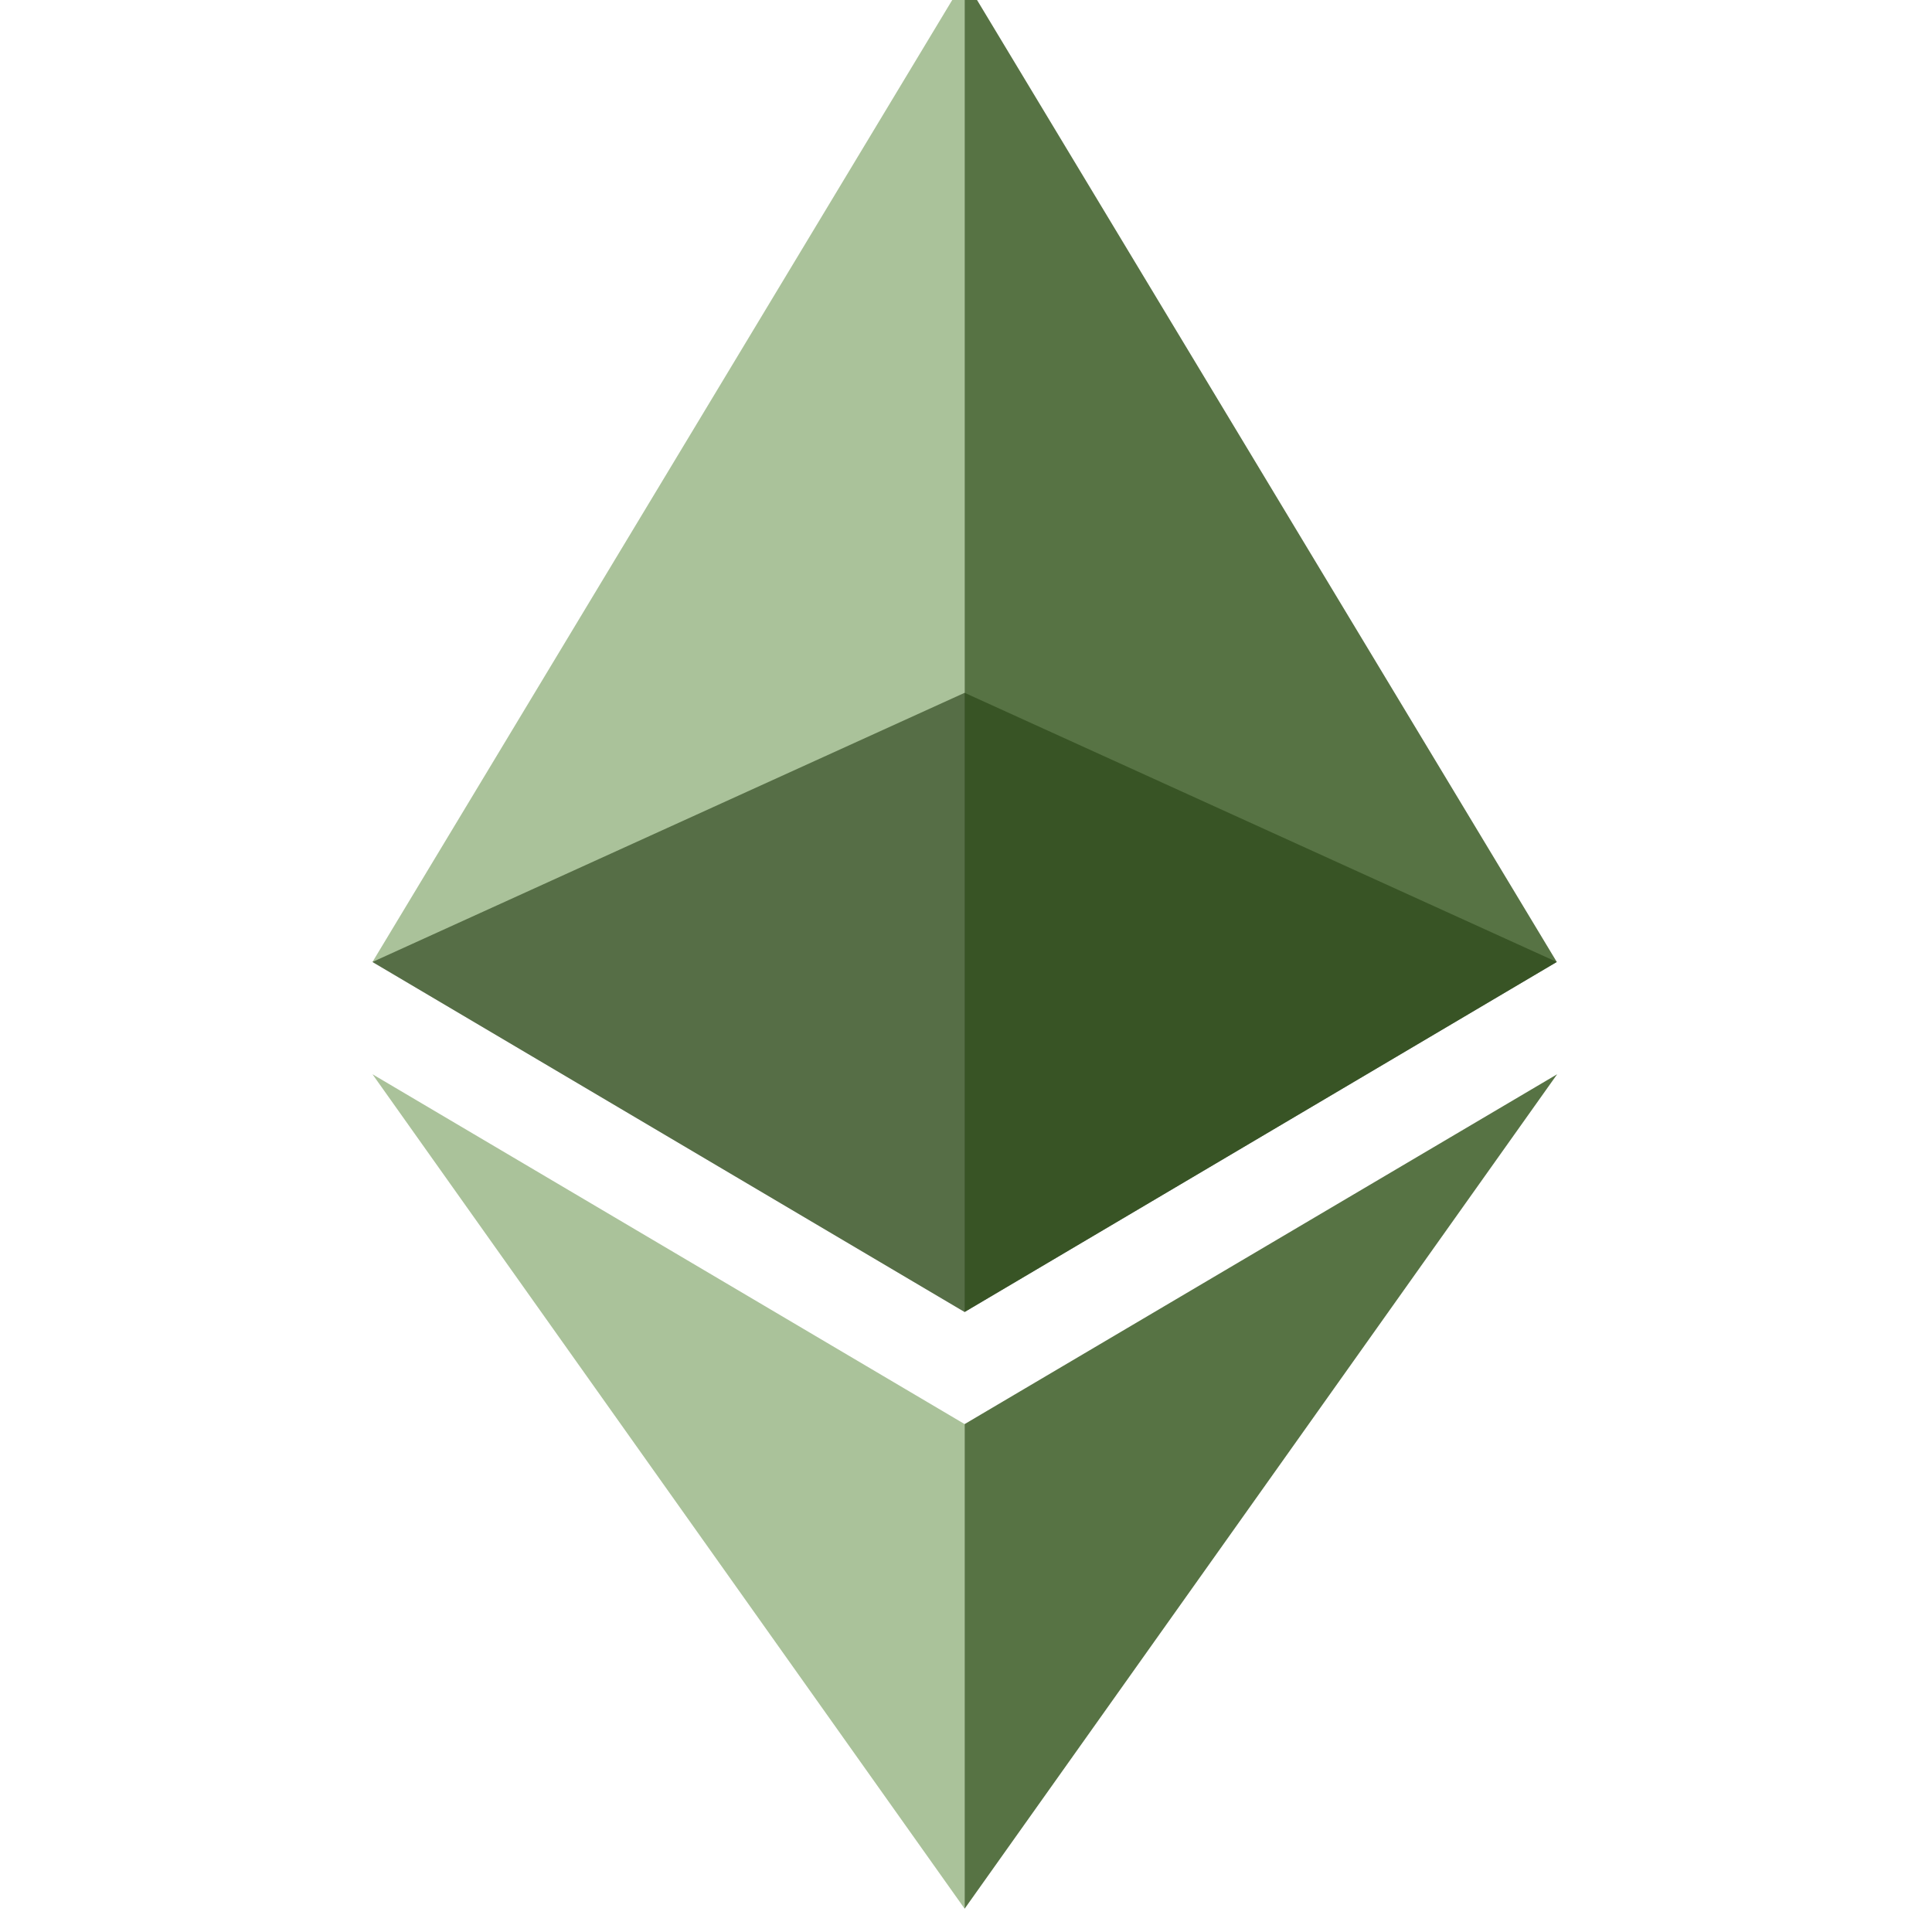 <?xml version="1.0" encoding="UTF-8" standalone="no"?>
<!-- Created with Inkscape (http://www.inkscape.org/) -->

<svg
   xmlns:dc="http://purl.org/dc/elements/1.1/"
   xmlns:cc="http://creativecommons.org/ns#"
   xmlns:rdf="http://www.w3.org/1999/02/22-rdf-syntax-ns#"
   xmlns:svg="http://www.w3.org/2000/svg"
   xmlns="http://www.w3.org/2000/svg"
   xmlns:sodipodi="http://sodipodi.sourceforge.net/DTD/sodipodi-0.dtd"
   xmlns:inkscape="http://www.inkscape.org/namespaces/inkscape"
   width="120"
   height="120"
   viewBox="0 0 31.75 31.75"
   version="1.1"
   id="svg13621"
   inkscape:version="0.92.1 r15371"
   sodipodi:docname="ethereumclassic.svg">
  <defs
     id="defs13615">
    <linearGradient
       gradientUnits="userSpaceOnUse"
       gradientTransform="scale(1,1)"
       id="coin-gradient"
       x1="0"
       y1="-0.001"
       x2="0"
       y2="63.996">
      <stop
         offset="0%"
         style="stop-color:#f9aa4b"
         id="stop12" />
      <stop
         offset="100%"
         style="stop-color:#f7931a"
         id="stop14" />
    </linearGradient>
  </defs>
  <sodipodi:namedview
     id="base"
     pagecolor="#ffffff"
     bordercolor="#666666"
     borderopacity="1.0"
     inkscape:pageopacity="0.0"
     inkscape:pageshadow="2"
     inkscape:zoom="0.35"
     inkscape:cx="2.6305357"
     inkscape:cy="698.01473"
     inkscape:document-units="mm"
     inkscape:current-layer="layer1"
     showgrid="false"
     fit-margin-top="0"
     fit-margin-left="0"
     fit-margin-right="0"
     fit-margin-bottom="0"
     inkscape:window-width="1366"
     inkscape:window-height="745"
     inkscape:window-x="-8"
     inkscape:window-y="-8"
     inkscape:window-maximized="1"
     units="px" />
  <g
     inkscape:label="Layer 1"
     inkscape:groupmode="layer"
     id="layer1"
     transform="translate(-241.515,-116.09)">
    <g
       id="g13580"
       transform="matrix(0.242,0,0,0.242,243.539,-108.144)">
      <circle
         r="65.5"
         cy="990.689"
         cx="57.15"
         id="path13538"
         style="opacity:0.385;fill:none;fill-opacity:1;stroke:none;stroke-width:0.227;stroke-linecap:round;stroke-miterlimit:4;stroke-dasharray:none;stroke-dashoffset:0;stroke-opacity:0.083" />
      <g
         id="g11700-5"
         transform="matrix(0.87,0,0,0.87,16.93,925.189)">
        <path
           style="opacity:0.6;fill:#010101;fill-opacity:1;fill-rule:nonzero;stroke:none"
           id="path3078-5"
           d="M 46.221,55.684 0,76.693 46.221,104.014 92.442,76.693 Z"
           inkscape:connector-curvature="0" />
        <path
           style="opacity:0.45;fill:#447821;fill-opacity:1;fill-rule:nonzero;stroke:none"
           id="path3094-9"
           d="m 3.7e-4,76.692 46.221,27.321 v -48.33 L 46.222,0 Z"
           inkscape:connector-curvature="0" />
        <path
           style="opacity:0.8;fill:#2d5016;fill-opacity:1;fill-rule:nonzero;stroke:none"
           id="path3110-6"
           d="m 46.221,0 v 55.684 48.33 L 92.442,76.692 Z"
           inkscape:connector-curvature="0" />
        <path
           style="opacity:0.45;fill:#447821;fill-opacity:1;fill-rule:nonzero;stroke:none"
           id="path3126-8"
           d="M 3.7e-4,85.457 46.222,150.591 v -37.826 z"
           inkscape:connector-curvature="0" />
        <path
           style="opacity:0.8;fill:#2d5016;fill-opacity:1;fill-rule:nonzero;stroke:none"
           id="path3142-0"
           d="M 46.221,112.765 V 150.591 L 92.47,85.458 Z"
           inkscape:connector-curvature="0" />
      </g>
    </g>
  </g>
</svg>
